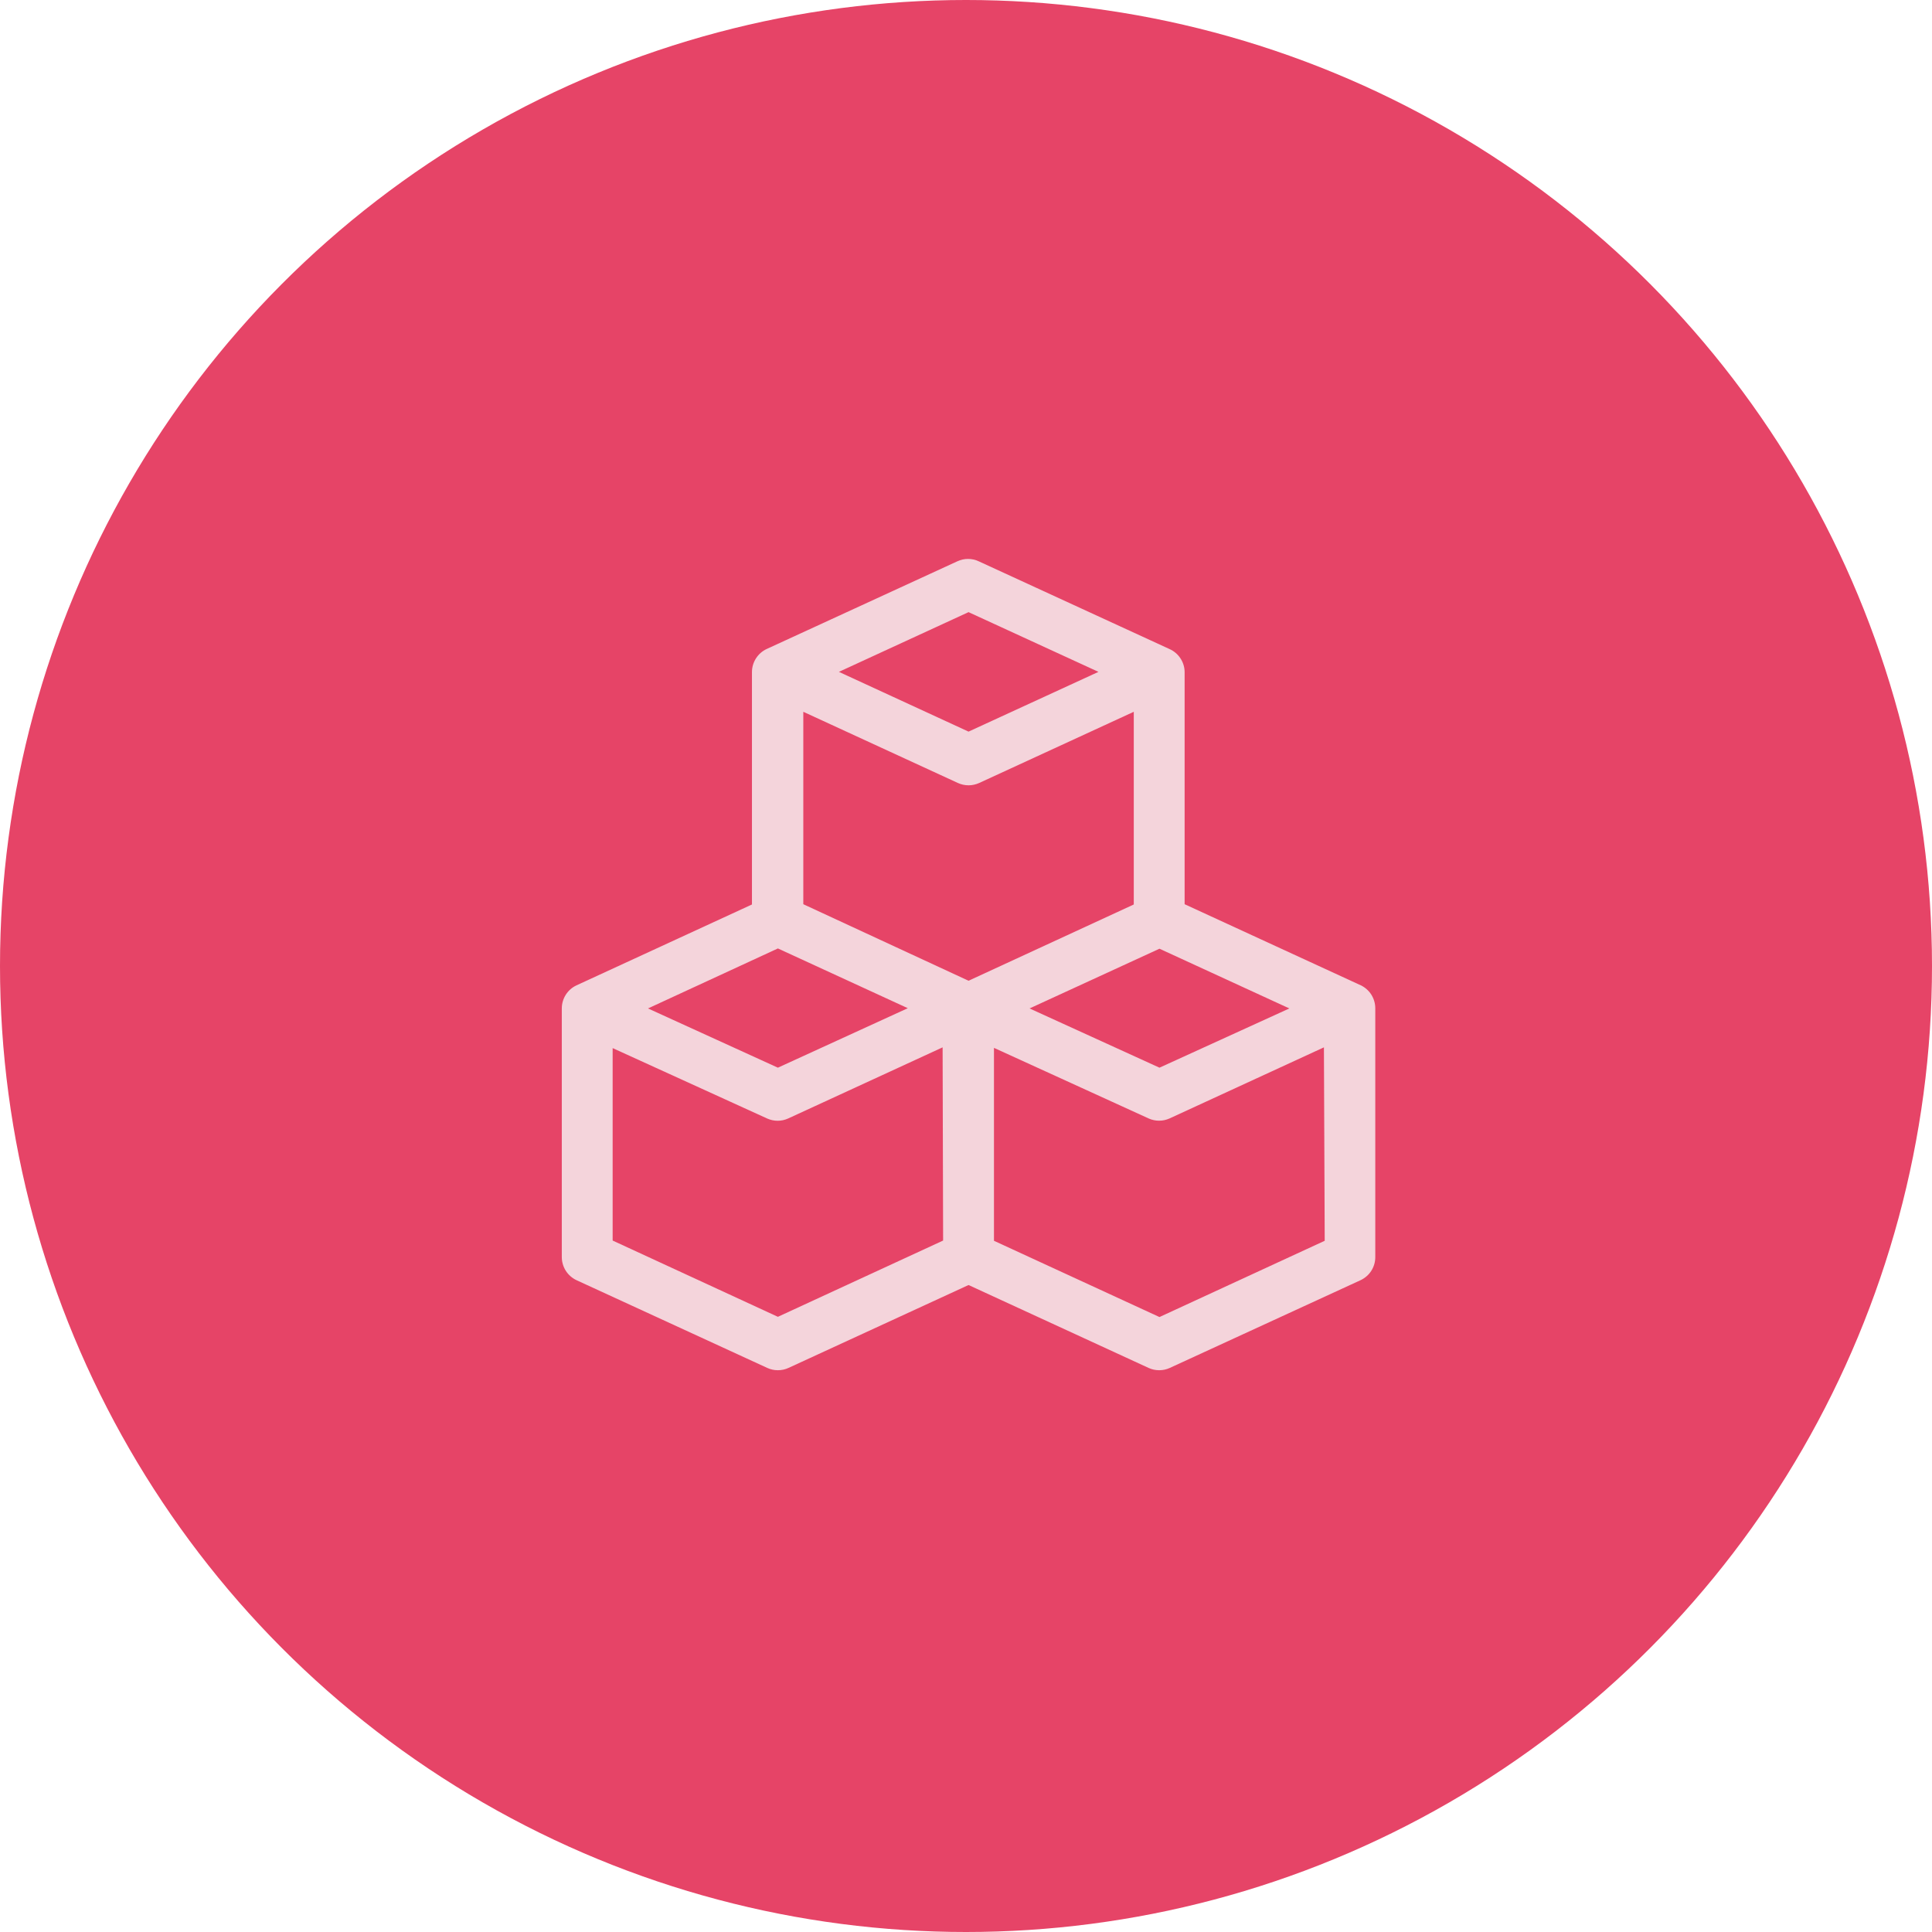 <svg width="57" height="57" viewBox="0 0 57 57" fill="none" xmlns="http://www.w3.org/2000/svg">
<g filter="url(#filter0_i_635_838)">
<circle cx="28.5" cy="28.5" r="28.5" fill="#E64467"/>
</g>
<g opacity="0.8" clip-path="url(#clip0_635_838)">
<path d="M40.148 29.07L34.95 26.677L34.95 19.822C34.948 19.678 34.904 19.538 34.824 19.419C34.745 19.299 34.632 19.205 34.5 19.147L28.875 16.56C28.776 16.514 28.669 16.49 28.56 16.49C28.451 16.49 28.344 16.514 28.245 16.56L22.62 19.147C22.49 19.207 22.38 19.304 22.303 19.425C22.226 19.546 22.185 19.686 22.185 19.83L22.185 26.685L17.01 29.07C16.88 29.13 16.77 29.226 16.693 29.347C16.616 29.468 16.575 29.609 16.575 29.752L16.575 37.087C16.575 37.23 16.616 37.371 16.693 37.492C16.77 37.613 16.88 37.709 17.01 37.77L22.635 40.357C22.734 40.403 22.841 40.426 22.95 40.426C23.059 40.426 23.166 40.403 23.265 40.357L28.575 37.912L33.885 40.357C33.984 40.403 34.091 40.426 34.2 40.426C34.309 40.426 34.416 40.403 34.515 40.357L40.14 37.77C40.27 37.709 40.381 37.613 40.458 37.492C40.535 37.371 40.576 37.23 40.575 37.087L40.575 29.752C40.576 29.61 40.536 29.47 40.461 29.349C40.385 29.228 40.276 29.131 40.148 29.07ZM38.04 29.752L34.208 31.5L30.375 29.752L34.208 27.99L38.04 29.752ZM28.575 18.06L32.408 19.822L28.575 21.585L24.75 19.822L28.575 18.06ZM22.95 27.982L26.783 29.745L22.95 31.5L19.118 29.752L22.95 27.982ZM27.825 36.6L22.95 38.85L18.075 36.6L18.075 30.922L22.635 33C22.732 33.043 22.837 33.066 22.943 33.066C23.049 33.066 23.154 33.043 23.25 33L27.81 30.9L27.825 36.6ZM23.7 26.677L23.7 21L28.26 23.1C28.359 23.145 28.466 23.169 28.575 23.169C28.684 23.169 28.791 23.145 28.89 23.1L33.45 21L33.45 26.685L28.575 28.935L23.7 26.677ZM39.083 36.607L34.208 38.857L29.325 36.607L29.325 30.915L33.893 33C33.988 33.042 34.092 33.064 34.196 33.064C34.301 33.064 34.404 33.042 34.5 33L39.06 30.9L39.083 36.607Z" fill="#F8F8F8"/>
</g>
<defs>
<filter id="filter0_i_635_838" x="0" y="0" width="57" height="57" filterUnits="userSpaceOnUse" color-interpolation-filters="sRGB">
<feFlood flood-opacity="0" result="BackgroundImageFix"/>
<feBlend mode="normal" in="SourceGraphic" in2="BackgroundImageFix" result="shape"/>
<feColorMatrix in="SourceAlpha" type="matrix" values="0 0 0 0 0 0 0 0 0 0 0 0 0 0 0 0 0 0 127 0" result="hardAlpha"/>
<feOffset/>
<feGaussianBlur stdDeviation="2"/>
<feComposite in2="hardAlpha" operator="arithmetic" k2="-1" k3="1"/>
<feColorMatrix type="matrix" values="0 0 0 0 1 0 0 0 0 1 0 0 0 0 1 0 0 0 1 0"/>
<feBlend mode="normal" in2="shape" result="effect1_innerShadow_635_838"/>
</filter>
<clipPath id="clip0_635_838">
<rect width="27" height="27" fill="white" transform="translate(15 15)"/>
</clipPath>
</defs>
</svg>
